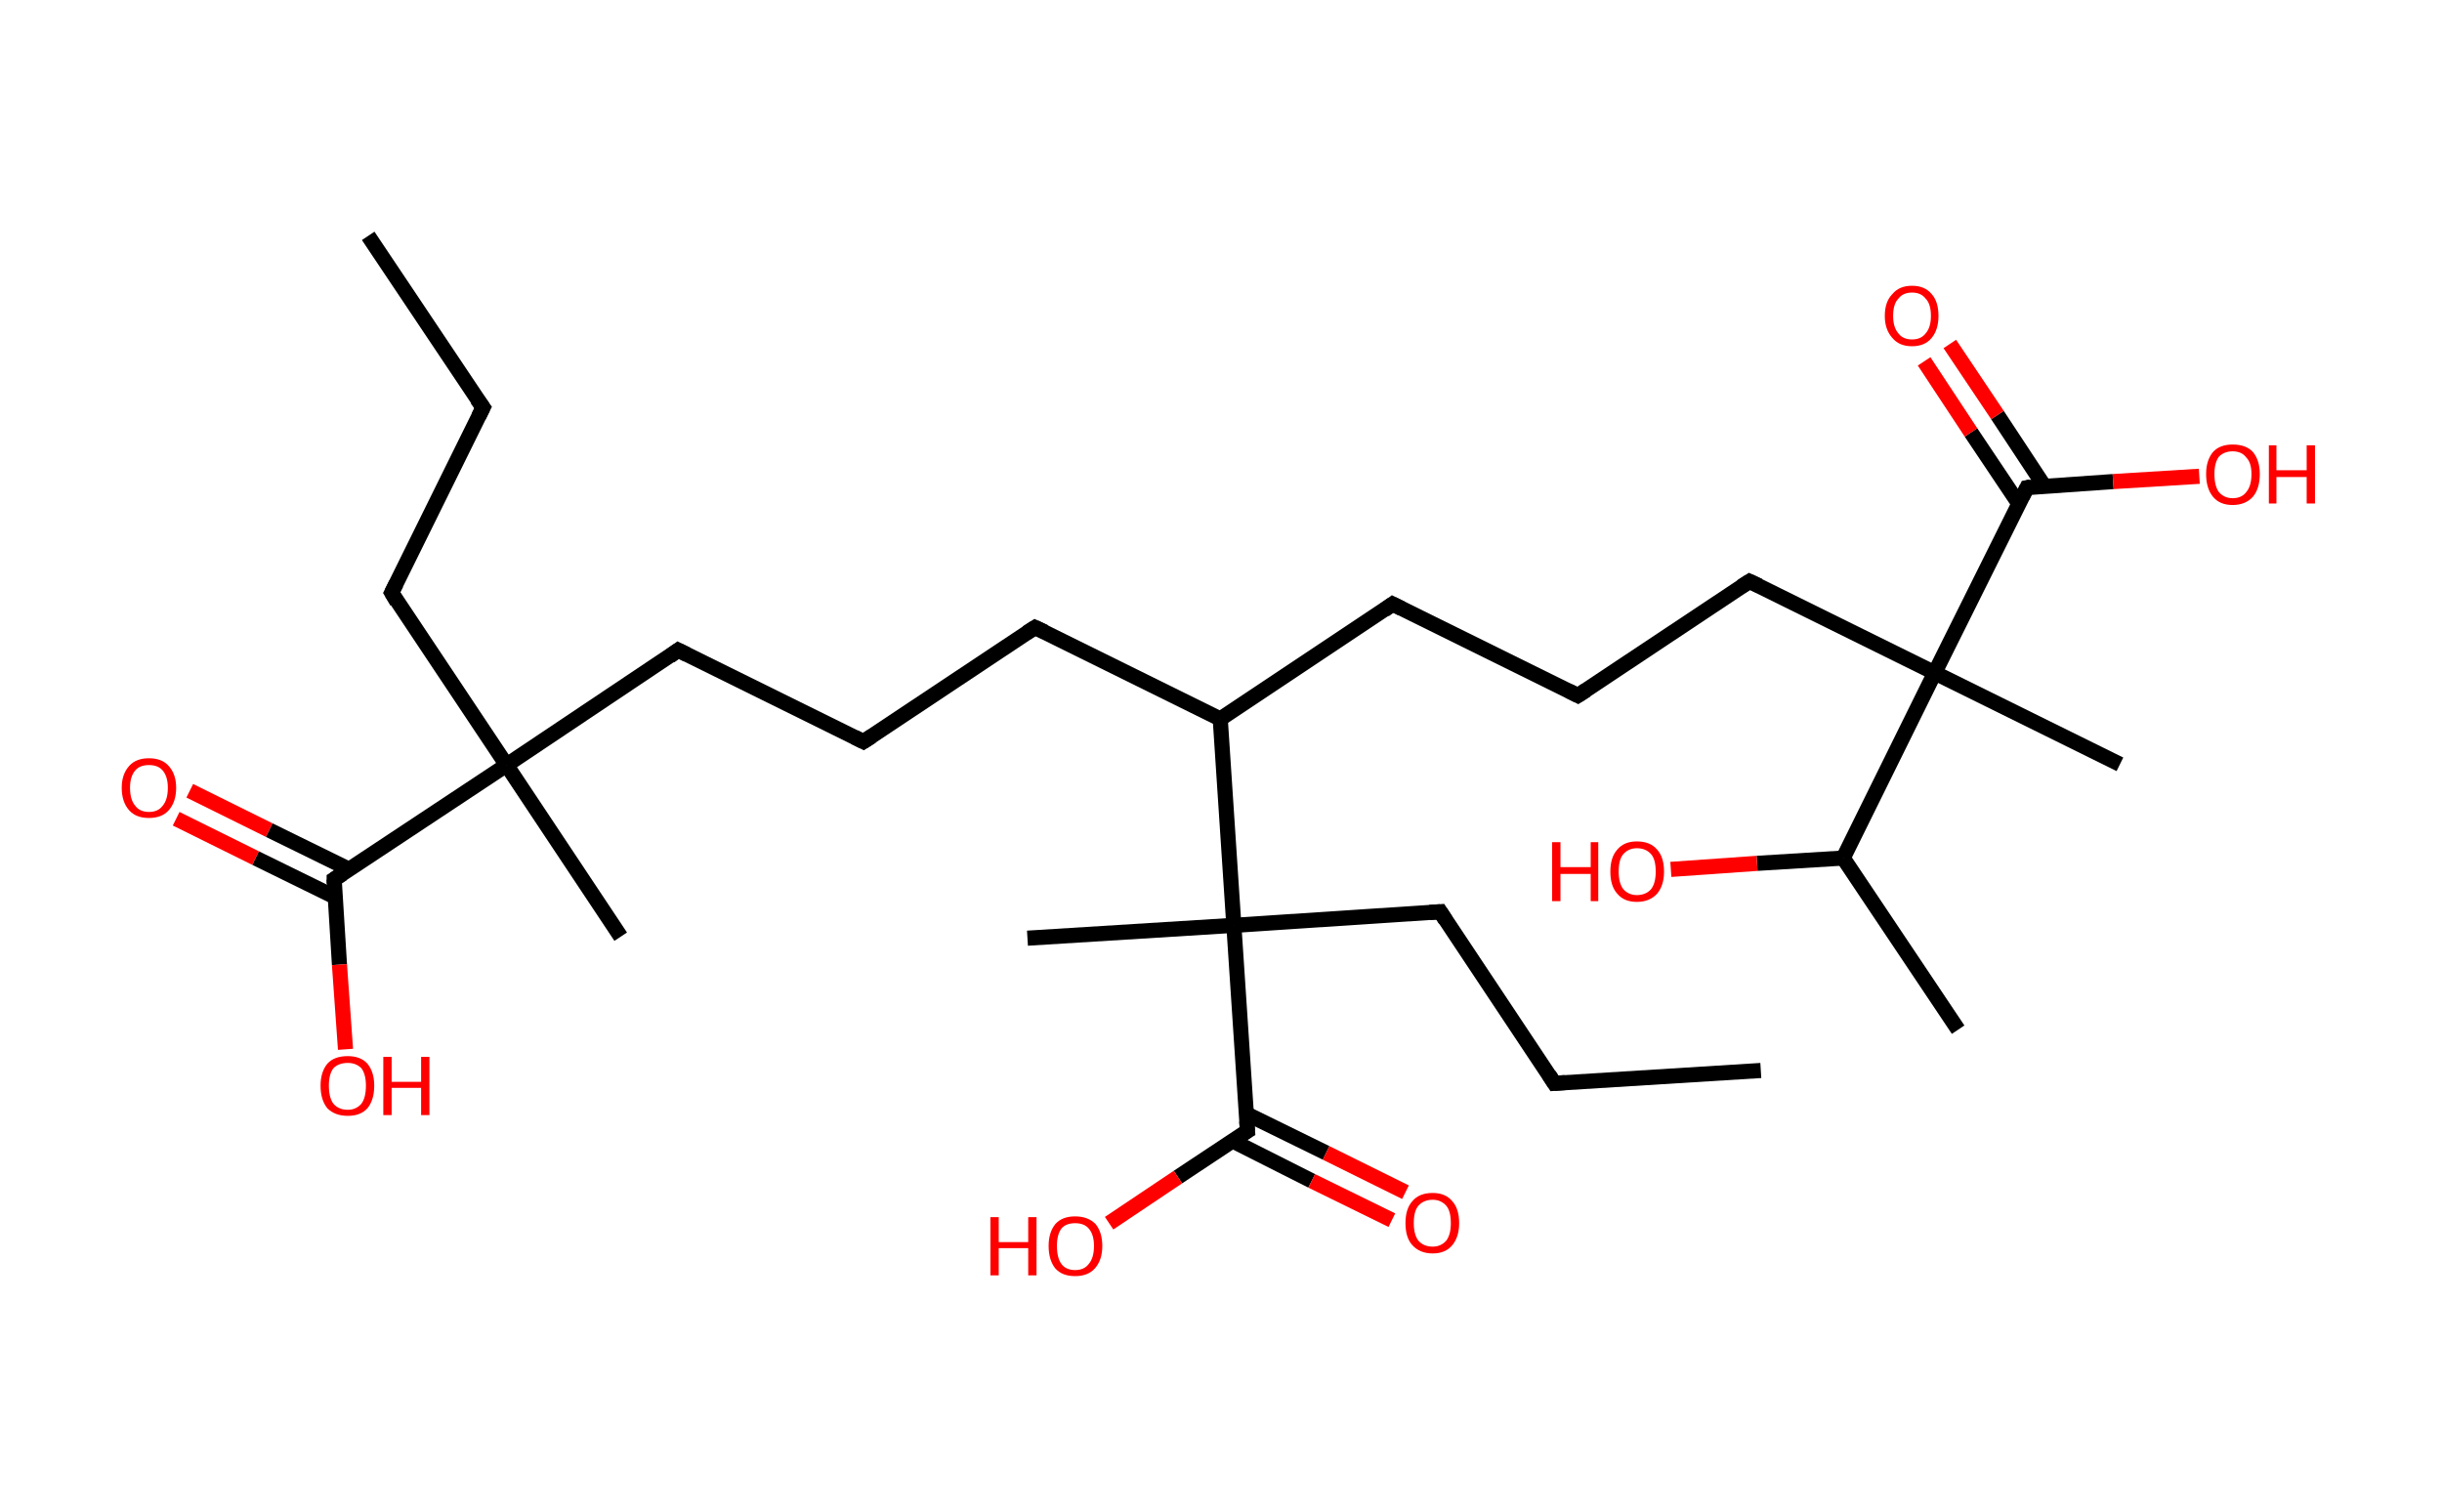 <?xml version='1.0' encoding='ASCII' standalone='yes'?>
<svg xmlns="http://www.w3.org/2000/svg" xmlns:rdkit="http://www.rdkit.org/xml" xmlns:xlink="http://www.w3.org/1999/xlink" version="1.1" baseProfile="full" xml:space="preserve" width="323px" height="200px" viewBox="0 0 323 200">
<!-- END OF HEADER -->
<rect style="opacity:1.0;fill:#FFFFFF;stroke:none" width="323.0" height="200.0" x="0.0" y="0.0"> </rect>
<path class="bond-0 atom-0 atom-1" d="M 48.7,31.2 L 63.9,53.9" style="fill:none;fill-rule:evenodd;stroke:#000000;stroke-width:2.0px;stroke-linecap:butt;stroke-linejoin:miter;stroke-opacity:1"/>
<path class="bond-1 atom-1 atom-2" d="M 63.9,53.9 L 51.8,78.4" style="fill:none;fill-rule:evenodd;stroke:#000000;stroke-width:2.0px;stroke-linecap:butt;stroke-linejoin:miter;stroke-opacity:1"/>
<path class="bond-2 atom-2 atom-3" d="M 51.8,78.4 L 67.0,101.2" style="fill:none;fill-rule:evenodd;stroke:#000000;stroke-width:2.0px;stroke-linecap:butt;stroke-linejoin:miter;stroke-opacity:1"/>
<path class="bond-3 atom-3 atom-4" d="M 67.0,101.2 L 82.1,123.9" style="fill:none;fill-rule:evenodd;stroke:#000000;stroke-width:2.0px;stroke-linecap:butt;stroke-linejoin:miter;stroke-opacity:1"/>
<path class="bond-4 atom-3 atom-5" d="M 67.0,101.2 L 89.7,86.0" style="fill:none;fill-rule:evenodd;stroke:#000000;stroke-width:2.0px;stroke-linecap:butt;stroke-linejoin:miter;stroke-opacity:1"/>
<path class="bond-5 atom-5 atom-6" d="M 89.7,86.0 L 114.2,98.1" style="fill:none;fill-rule:evenodd;stroke:#000000;stroke-width:2.0px;stroke-linecap:butt;stroke-linejoin:miter;stroke-opacity:1"/>
<path class="bond-6 atom-6 atom-7" d="M 114.2,98.1 L 136.9,83.0" style="fill:none;fill-rule:evenodd;stroke:#000000;stroke-width:2.0px;stroke-linecap:butt;stroke-linejoin:miter;stroke-opacity:1"/>
<path class="bond-7 atom-7 atom-8" d="M 136.9,83.0 L 161.4,95.1" style="fill:none;fill-rule:evenodd;stroke:#000000;stroke-width:2.0px;stroke-linecap:butt;stroke-linejoin:miter;stroke-opacity:1"/>
<path class="bond-8 atom-8 atom-9" d="M 161.4,95.1 L 184.2,79.9" style="fill:none;fill-rule:evenodd;stroke:#000000;stroke-width:2.0px;stroke-linecap:butt;stroke-linejoin:miter;stroke-opacity:1"/>
<path class="bond-9 atom-9 atom-10" d="M 184.2,79.9 L 208.7,92.0" style="fill:none;fill-rule:evenodd;stroke:#000000;stroke-width:2.0px;stroke-linecap:butt;stroke-linejoin:miter;stroke-opacity:1"/>
<path class="bond-10 atom-10 atom-11" d="M 208.7,92.0 L 231.4,76.9" style="fill:none;fill-rule:evenodd;stroke:#000000;stroke-width:2.0px;stroke-linecap:butt;stroke-linejoin:miter;stroke-opacity:1"/>
<path class="bond-11 atom-11 atom-12" d="M 231.4,76.9 L 255.9,89.0" style="fill:none;fill-rule:evenodd;stroke:#000000;stroke-width:2.0px;stroke-linecap:butt;stroke-linejoin:miter;stroke-opacity:1"/>
<path class="bond-12 atom-12 atom-13" d="M 255.9,89.0 L 280.4,101.1" style="fill:none;fill-rule:evenodd;stroke:#000000;stroke-width:2.0px;stroke-linecap:butt;stroke-linejoin:miter;stroke-opacity:1"/>
<path class="bond-13 atom-12 atom-14" d="M 255.9,89.0 L 268.1,64.5" style="fill:none;fill-rule:evenodd;stroke:#000000;stroke-width:2.0px;stroke-linecap:butt;stroke-linejoin:miter;stroke-opacity:1"/>
<path class="bond-14 atom-14 atom-15" d="M 270.4,64.3 L 264.2,54.9" style="fill:none;fill-rule:evenodd;stroke:#000000;stroke-width:2.0px;stroke-linecap:butt;stroke-linejoin:miter;stroke-opacity:1"/>
<path class="bond-14 atom-14 atom-15" d="M 264.2,54.9 L 257.9,45.5" style="fill:none;fill-rule:evenodd;stroke:#FF0000;stroke-width:2.0px;stroke-linecap:butt;stroke-linejoin:miter;stroke-opacity:1"/>
<path class="bond-14 atom-14 atom-15" d="M 267.0,66.6 L 260.7,57.2" style="fill:none;fill-rule:evenodd;stroke:#000000;stroke-width:2.0px;stroke-linecap:butt;stroke-linejoin:miter;stroke-opacity:1"/>
<path class="bond-14 atom-14 atom-15" d="M 260.7,57.2 L 254.5,47.8" style="fill:none;fill-rule:evenodd;stroke:#FF0000;stroke-width:2.0px;stroke-linecap:butt;stroke-linejoin:miter;stroke-opacity:1"/>
<path class="bond-15 atom-14 atom-16" d="M 268.1,64.5 L 279.5,63.7" style="fill:none;fill-rule:evenodd;stroke:#000000;stroke-width:2.0px;stroke-linecap:butt;stroke-linejoin:miter;stroke-opacity:1"/>
<path class="bond-15 atom-14 atom-16" d="M 279.5,63.7 L 290.9,63.0" style="fill:none;fill-rule:evenodd;stroke:#FF0000;stroke-width:2.0px;stroke-linecap:butt;stroke-linejoin:miter;stroke-opacity:1"/>
<path class="bond-16 atom-12 atom-17" d="M 255.9,89.0 L 243.8,113.5" style="fill:none;fill-rule:evenodd;stroke:#000000;stroke-width:2.0px;stroke-linecap:butt;stroke-linejoin:miter;stroke-opacity:1"/>
<path class="bond-17 atom-17 atom-18" d="M 243.8,113.5 L 259.0,136.2" style="fill:none;fill-rule:evenodd;stroke:#000000;stroke-width:2.0px;stroke-linecap:butt;stroke-linejoin:miter;stroke-opacity:1"/>
<path class="bond-18 atom-17 atom-19" d="M 243.8,113.5 L 232.4,114.2" style="fill:none;fill-rule:evenodd;stroke:#000000;stroke-width:2.0px;stroke-linecap:butt;stroke-linejoin:miter;stroke-opacity:1"/>
<path class="bond-18 atom-17 atom-19" d="M 232.4,114.2 L 221.0,115.0" style="fill:none;fill-rule:evenodd;stroke:#FF0000;stroke-width:2.0px;stroke-linecap:butt;stroke-linejoin:miter;stroke-opacity:1"/>
<path class="bond-19 atom-8 atom-20" d="M 161.4,95.1 L 163.2,122.4" style="fill:none;fill-rule:evenodd;stroke:#000000;stroke-width:2.0px;stroke-linecap:butt;stroke-linejoin:miter;stroke-opacity:1"/>
<path class="bond-20 atom-20 atom-21" d="M 163.2,122.4 L 135.9,124.1" style="fill:none;fill-rule:evenodd;stroke:#000000;stroke-width:2.0px;stroke-linecap:butt;stroke-linejoin:miter;stroke-opacity:1"/>
<path class="bond-21 atom-20 atom-22" d="M 163.2,122.4 L 190.5,120.6" style="fill:none;fill-rule:evenodd;stroke:#000000;stroke-width:2.0px;stroke-linecap:butt;stroke-linejoin:miter;stroke-opacity:1"/>
<path class="bond-22 atom-22 atom-23" d="M 190.5,120.6 L 205.6,143.3" style="fill:none;fill-rule:evenodd;stroke:#000000;stroke-width:2.0px;stroke-linecap:butt;stroke-linejoin:miter;stroke-opacity:1"/>
<path class="bond-23 atom-23 atom-24" d="M 205.6,143.3 L 232.9,141.6" style="fill:none;fill-rule:evenodd;stroke:#000000;stroke-width:2.0px;stroke-linecap:butt;stroke-linejoin:miter;stroke-opacity:1"/>
<path class="bond-24 atom-20 atom-25" d="M 163.2,122.4 L 165.0,149.6" style="fill:none;fill-rule:evenodd;stroke:#000000;stroke-width:2.0px;stroke-linecap:butt;stroke-linejoin:miter;stroke-opacity:1"/>
<path class="bond-25 atom-25 atom-26" d="M 163.0,150.9 L 173.5,156.2" style="fill:none;fill-rule:evenodd;stroke:#000000;stroke-width:2.0px;stroke-linecap:butt;stroke-linejoin:miter;stroke-opacity:1"/>
<path class="bond-25 atom-25 atom-26" d="M 173.5,156.2 L 184.1,161.4" style="fill:none;fill-rule:evenodd;stroke:#FF0000;stroke-width:2.0px;stroke-linecap:butt;stroke-linejoin:miter;stroke-opacity:1"/>
<path class="bond-25 atom-25 atom-26" d="M 164.8,147.3 L 175.4,152.5" style="fill:none;fill-rule:evenodd;stroke:#000000;stroke-width:2.0px;stroke-linecap:butt;stroke-linejoin:miter;stroke-opacity:1"/>
<path class="bond-25 atom-25 atom-26" d="M 175.4,152.5 L 185.9,157.7" style="fill:none;fill-rule:evenodd;stroke:#FF0000;stroke-width:2.0px;stroke-linecap:butt;stroke-linejoin:miter;stroke-opacity:1"/>
<path class="bond-26 atom-25 atom-27" d="M 165.0,149.6 L 155.8,155.7" style="fill:none;fill-rule:evenodd;stroke:#000000;stroke-width:2.0px;stroke-linecap:butt;stroke-linejoin:miter;stroke-opacity:1"/>
<path class="bond-26 atom-25 atom-27" d="M 155.8,155.7 L 146.7,161.8" style="fill:none;fill-rule:evenodd;stroke:#FF0000;stroke-width:2.0px;stroke-linecap:butt;stroke-linejoin:miter;stroke-opacity:1"/>
<path class="bond-27 atom-3 atom-28" d="M 67.0,101.2 L 44.2,116.3" style="fill:none;fill-rule:evenodd;stroke:#000000;stroke-width:2.0px;stroke-linecap:butt;stroke-linejoin:miter;stroke-opacity:1"/>
<path class="bond-28 atom-28 atom-29" d="M 46.2,115.0 L 35.6,109.8" style="fill:none;fill-rule:evenodd;stroke:#000000;stroke-width:2.0px;stroke-linecap:butt;stroke-linejoin:miter;stroke-opacity:1"/>
<path class="bond-28 atom-28 atom-29" d="M 35.6,109.8 L 25.1,104.6" style="fill:none;fill-rule:evenodd;stroke:#FF0000;stroke-width:2.0px;stroke-linecap:butt;stroke-linejoin:miter;stroke-opacity:1"/>
<path class="bond-28 atom-28 atom-29" d="M 44.4,118.7 L 33.8,113.5" style="fill:none;fill-rule:evenodd;stroke:#000000;stroke-width:2.0px;stroke-linecap:butt;stroke-linejoin:miter;stroke-opacity:1"/>
<path class="bond-28 atom-28 atom-29" d="M 33.8,113.5 L 23.3,108.3" style="fill:none;fill-rule:evenodd;stroke:#FF0000;stroke-width:2.0px;stroke-linecap:butt;stroke-linejoin:miter;stroke-opacity:1"/>
<path class="bond-29 atom-28 atom-30" d="M 44.2,116.3 L 44.9,127.6" style="fill:none;fill-rule:evenodd;stroke:#000000;stroke-width:2.0px;stroke-linecap:butt;stroke-linejoin:miter;stroke-opacity:1"/>
<path class="bond-29 atom-28 atom-30" d="M 44.9,127.6 L 45.7,138.8" style="fill:none;fill-rule:evenodd;stroke:#FF0000;stroke-width:2.0px;stroke-linecap:butt;stroke-linejoin:miter;stroke-opacity:1"/>
<path d="M 63.1,52.8 L 63.9,53.9 L 63.3,55.1" style="fill:none;stroke:#000000;stroke-width:2.0px;stroke-linecap:butt;stroke-linejoin:miter;stroke-opacity:1;"/>
<path d="M 52.4,77.2 L 51.8,78.4 L 52.5,79.6" style="fill:none;stroke:#000000;stroke-width:2.0px;stroke-linecap:butt;stroke-linejoin:miter;stroke-opacity:1;"/>
<path d="M 88.6,86.8 L 89.7,86.0 L 90.9,86.6" style="fill:none;stroke:#000000;stroke-width:2.0px;stroke-linecap:butt;stroke-linejoin:miter;stroke-opacity:1;"/>
<path d="M 113.0,97.5 L 114.2,98.1 L 115.3,97.4" style="fill:none;stroke:#000000;stroke-width:2.0px;stroke-linecap:butt;stroke-linejoin:miter;stroke-opacity:1;"/>
<path d="M 135.8,83.7 L 136.9,83.0 L 138.2,83.6" style="fill:none;stroke:#000000;stroke-width:2.0px;stroke-linecap:butt;stroke-linejoin:miter;stroke-opacity:1;"/>
<path d="M 183.1,80.7 L 184.2,79.9 L 185.4,80.5" style="fill:none;stroke:#000000;stroke-width:2.0px;stroke-linecap:butt;stroke-linejoin:miter;stroke-opacity:1;"/>
<path d="M 207.5,91.4 L 208.7,92.0 L 209.8,91.3" style="fill:none;stroke:#000000;stroke-width:2.0px;stroke-linecap:butt;stroke-linejoin:miter;stroke-opacity:1;"/>
<path d="M 230.3,77.6 L 231.4,76.9 L 232.7,77.5" style="fill:none;stroke:#000000;stroke-width:2.0px;stroke-linecap:butt;stroke-linejoin:miter;stroke-opacity:1;"/>
<path d="M 267.5,65.7 L 268.1,64.5 L 268.6,64.4" style="fill:none;stroke:#000000;stroke-width:2.0px;stroke-linecap:butt;stroke-linejoin:miter;stroke-opacity:1;"/>
<path d="M 189.1,120.7 L 190.5,120.6 L 191.2,121.7" style="fill:none;stroke:#000000;stroke-width:2.0px;stroke-linecap:butt;stroke-linejoin:miter;stroke-opacity:1;"/>
<path d="M 204.9,142.2 L 205.6,143.3 L 207.0,143.2" style="fill:none;stroke:#000000;stroke-width:2.0px;stroke-linecap:butt;stroke-linejoin:miter;stroke-opacity:1;"/>
<path d="M 164.9,148.3 L 165.0,149.6 L 164.5,149.9" style="fill:none;stroke:#000000;stroke-width:2.0px;stroke-linecap:butt;stroke-linejoin:miter;stroke-opacity:1;"/>
<path d="M 45.3,115.6 L 44.2,116.3 L 44.2,116.9" style="fill:none;stroke:#000000;stroke-width:2.0px;stroke-linecap:butt;stroke-linejoin:miter;stroke-opacity:1;"/>
<path class="atom-15" d="M 249.3 41.8 Q 249.3 39.9, 250.3 38.9 Q 251.2 37.8, 252.9 37.8 Q 254.6 37.8, 255.5 38.9 Q 256.4 39.9, 256.4 41.8 Q 256.4 43.6, 255.5 44.7 Q 254.6 45.8, 252.9 45.8 Q 251.2 45.8, 250.3 44.7 Q 249.3 43.6, 249.3 41.8 M 252.9 44.9 Q 254.1 44.9, 254.7 44.1 Q 255.4 43.3, 255.4 41.8 Q 255.4 40.2, 254.7 39.5 Q 254.1 38.7, 252.9 38.7 Q 251.7 38.7, 251.1 39.5 Q 250.4 40.2, 250.4 41.8 Q 250.4 43.3, 251.1 44.1 Q 251.7 44.9, 252.9 44.9 " fill="#FF0000"/>
<path class="atom-16" d="M 291.8 62.7 Q 291.8 60.9, 292.7 59.8 Q 293.6 58.8, 295.3 58.8 Q 297.1 58.8, 298.0 59.8 Q 298.9 60.9, 298.9 62.7 Q 298.9 64.6, 298.0 65.7 Q 297.0 66.8, 295.3 66.8 Q 293.6 66.8, 292.7 65.7 Q 291.8 64.6, 291.8 62.7 M 295.3 65.9 Q 296.5 65.9, 297.1 65.1 Q 297.8 64.3, 297.8 62.7 Q 297.8 61.2, 297.1 60.5 Q 296.5 59.7, 295.3 59.7 Q 294.2 59.7, 293.5 60.4 Q 292.9 61.2, 292.9 62.7 Q 292.9 64.3, 293.5 65.1 Q 294.2 65.9, 295.3 65.9 " fill="#FF0000"/>
<path class="atom-16" d="M 300.1 58.9 L 301.1 58.9 L 301.1 62.2 L 305.1 62.2 L 305.1 58.9 L 306.2 58.9 L 306.2 66.6 L 305.1 66.6 L 305.1 63.1 L 301.1 63.1 L 301.1 66.6 L 300.1 66.6 L 300.1 58.9 " fill="#FF0000"/>
<path class="atom-19" d="M 205.3 111.4 L 206.4 111.4 L 206.4 114.7 L 210.4 114.7 L 210.4 111.4 L 211.4 111.4 L 211.4 119.2 L 210.4 119.2 L 210.4 115.6 L 206.4 115.6 L 206.4 119.2 L 205.3 119.2 L 205.3 111.4 " fill="#FF0000"/>
<path class="atom-19" d="M 213.0 115.3 Q 213.0 113.4, 213.9 112.4 Q 214.8 111.3, 216.5 111.3 Q 218.3 111.3, 219.2 112.4 Q 220.1 113.4, 220.1 115.3 Q 220.1 117.1, 219.2 118.2 Q 218.2 119.3, 216.5 119.3 Q 214.8 119.3, 213.9 118.2 Q 213.0 117.2, 213.0 115.3 M 216.5 118.4 Q 217.7 118.4, 218.4 117.6 Q 219.0 116.8, 219.0 115.3 Q 219.0 113.7, 218.4 113.0 Q 217.7 112.2, 216.5 112.2 Q 215.4 112.2, 214.7 113.0 Q 214.1 113.7, 214.1 115.3 Q 214.1 116.8, 214.7 117.6 Q 215.4 118.4, 216.5 118.4 " fill="#FF0000"/>
<path class="atom-26" d="M 185.9 161.8 Q 185.9 159.9, 186.8 158.9 Q 187.7 157.8, 189.5 157.8 Q 191.2 157.8, 192.1 158.9 Q 193.0 159.9, 193.0 161.8 Q 193.0 163.6, 192.1 164.7 Q 191.2 165.8, 189.5 165.8 Q 187.8 165.8, 186.8 164.7 Q 185.9 163.7, 185.9 161.8 M 189.5 164.9 Q 190.6 164.9, 191.3 164.1 Q 191.9 163.3, 191.9 161.8 Q 191.9 160.2, 191.3 159.5 Q 190.6 158.7, 189.5 158.7 Q 188.3 158.7, 187.6 159.5 Q 187.0 160.2, 187.0 161.8 Q 187.0 163.3, 187.6 164.1 Q 188.3 164.9, 189.5 164.9 " fill="#FF0000"/>
<path class="atom-27" d="M 131.0 161.0 L 132.1 161.0 L 132.1 164.3 L 136.0 164.3 L 136.0 161.0 L 137.1 161.0 L 137.1 168.7 L 136.0 168.7 L 136.0 165.1 L 132.1 165.1 L 132.1 168.7 L 131.0 168.7 L 131.0 161.0 " fill="#FF0000"/>
<path class="atom-27" d="M 138.7 164.8 Q 138.7 163.0, 139.6 161.9 Q 140.5 160.9, 142.2 160.9 Q 143.9 160.9, 144.9 161.9 Q 145.8 163.0, 145.8 164.8 Q 145.8 166.7, 144.8 167.8 Q 143.9 168.8, 142.2 168.8 Q 140.5 168.8, 139.6 167.8 Q 138.7 166.7, 138.7 164.8 M 142.2 168.0 Q 143.4 168.0, 144.0 167.2 Q 144.7 166.4, 144.7 164.8 Q 144.7 163.3, 144.0 162.5 Q 143.4 161.8, 142.2 161.8 Q 141.0 161.8, 140.4 162.5 Q 139.8 163.3, 139.8 164.8 Q 139.8 166.4, 140.4 167.2 Q 141.0 168.0, 142.2 168.0 " fill="#FF0000"/>
<path class="atom-29" d="M 16.1 104.2 Q 16.1 102.4, 17.1 101.3 Q 18.0 100.3, 19.7 100.3 Q 21.4 100.3, 22.3 101.3 Q 23.3 102.4, 23.3 104.2 Q 23.3 106.1, 22.3 107.2 Q 21.4 108.2, 19.7 108.2 Q 18.0 108.2, 17.1 107.2 Q 16.1 106.1, 16.1 104.2 M 19.7 107.4 Q 20.9 107.4, 21.5 106.6 Q 22.2 105.8, 22.2 104.2 Q 22.2 102.7, 21.5 101.9 Q 20.9 101.2, 19.7 101.2 Q 18.5 101.2, 17.9 101.9 Q 17.2 102.7, 17.2 104.2 Q 17.2 105.8, 17.9 106.6 Q 18.5 107.4, 19.7 107.4 " fill="#FF0000"/>
<path class="atom-30" d="M 42.4 143.6 Q 42.4 141.8, 43.3 140.7 Q 44.2 139.7, 46.0 139.7 Q 47.7 139.7, 48.6 140.7 Q 49.5 141.8, 49.5 143.6 Q 49.5 145.5, 48.6 146.6 Q 47.7 147.6, 46.0 147.6 Q 44.3 147.6, 43.3 146.6 Q 42.4 145.5, 42.4 143.6 M 46.0 146.8 Q 47.1 146.8, 47.8 146.0 Q 48.4 145.2, 48.4 143.6 Q 48.4 142.1, 47.8 141.3 Q 47.1 140.6, 46.0 140.6 Q 44.8 140.6, 44.1 141.3 Q 43.5 142.1, 43.5 143.6 Q 43.5 145.2, 44.1 146.0 Q 44.8 146.8, 46.0 146.8 " fill="#FF0000"/>
<path class="atom-30" d="M 50.7 139.8 L 51.8 139.8 L 51.8 143.1 L 55.7 143.1 L 55.7 139.8 L 56.8 139.8 L 56.8 147.5 L 55.7 147.5 L 55.7 143.9 L 51.8 143.9 L 51.8 147.5 L 50.7 147.5 L 50.7 139.8 " fill="#FF0000"/>
</svg>
